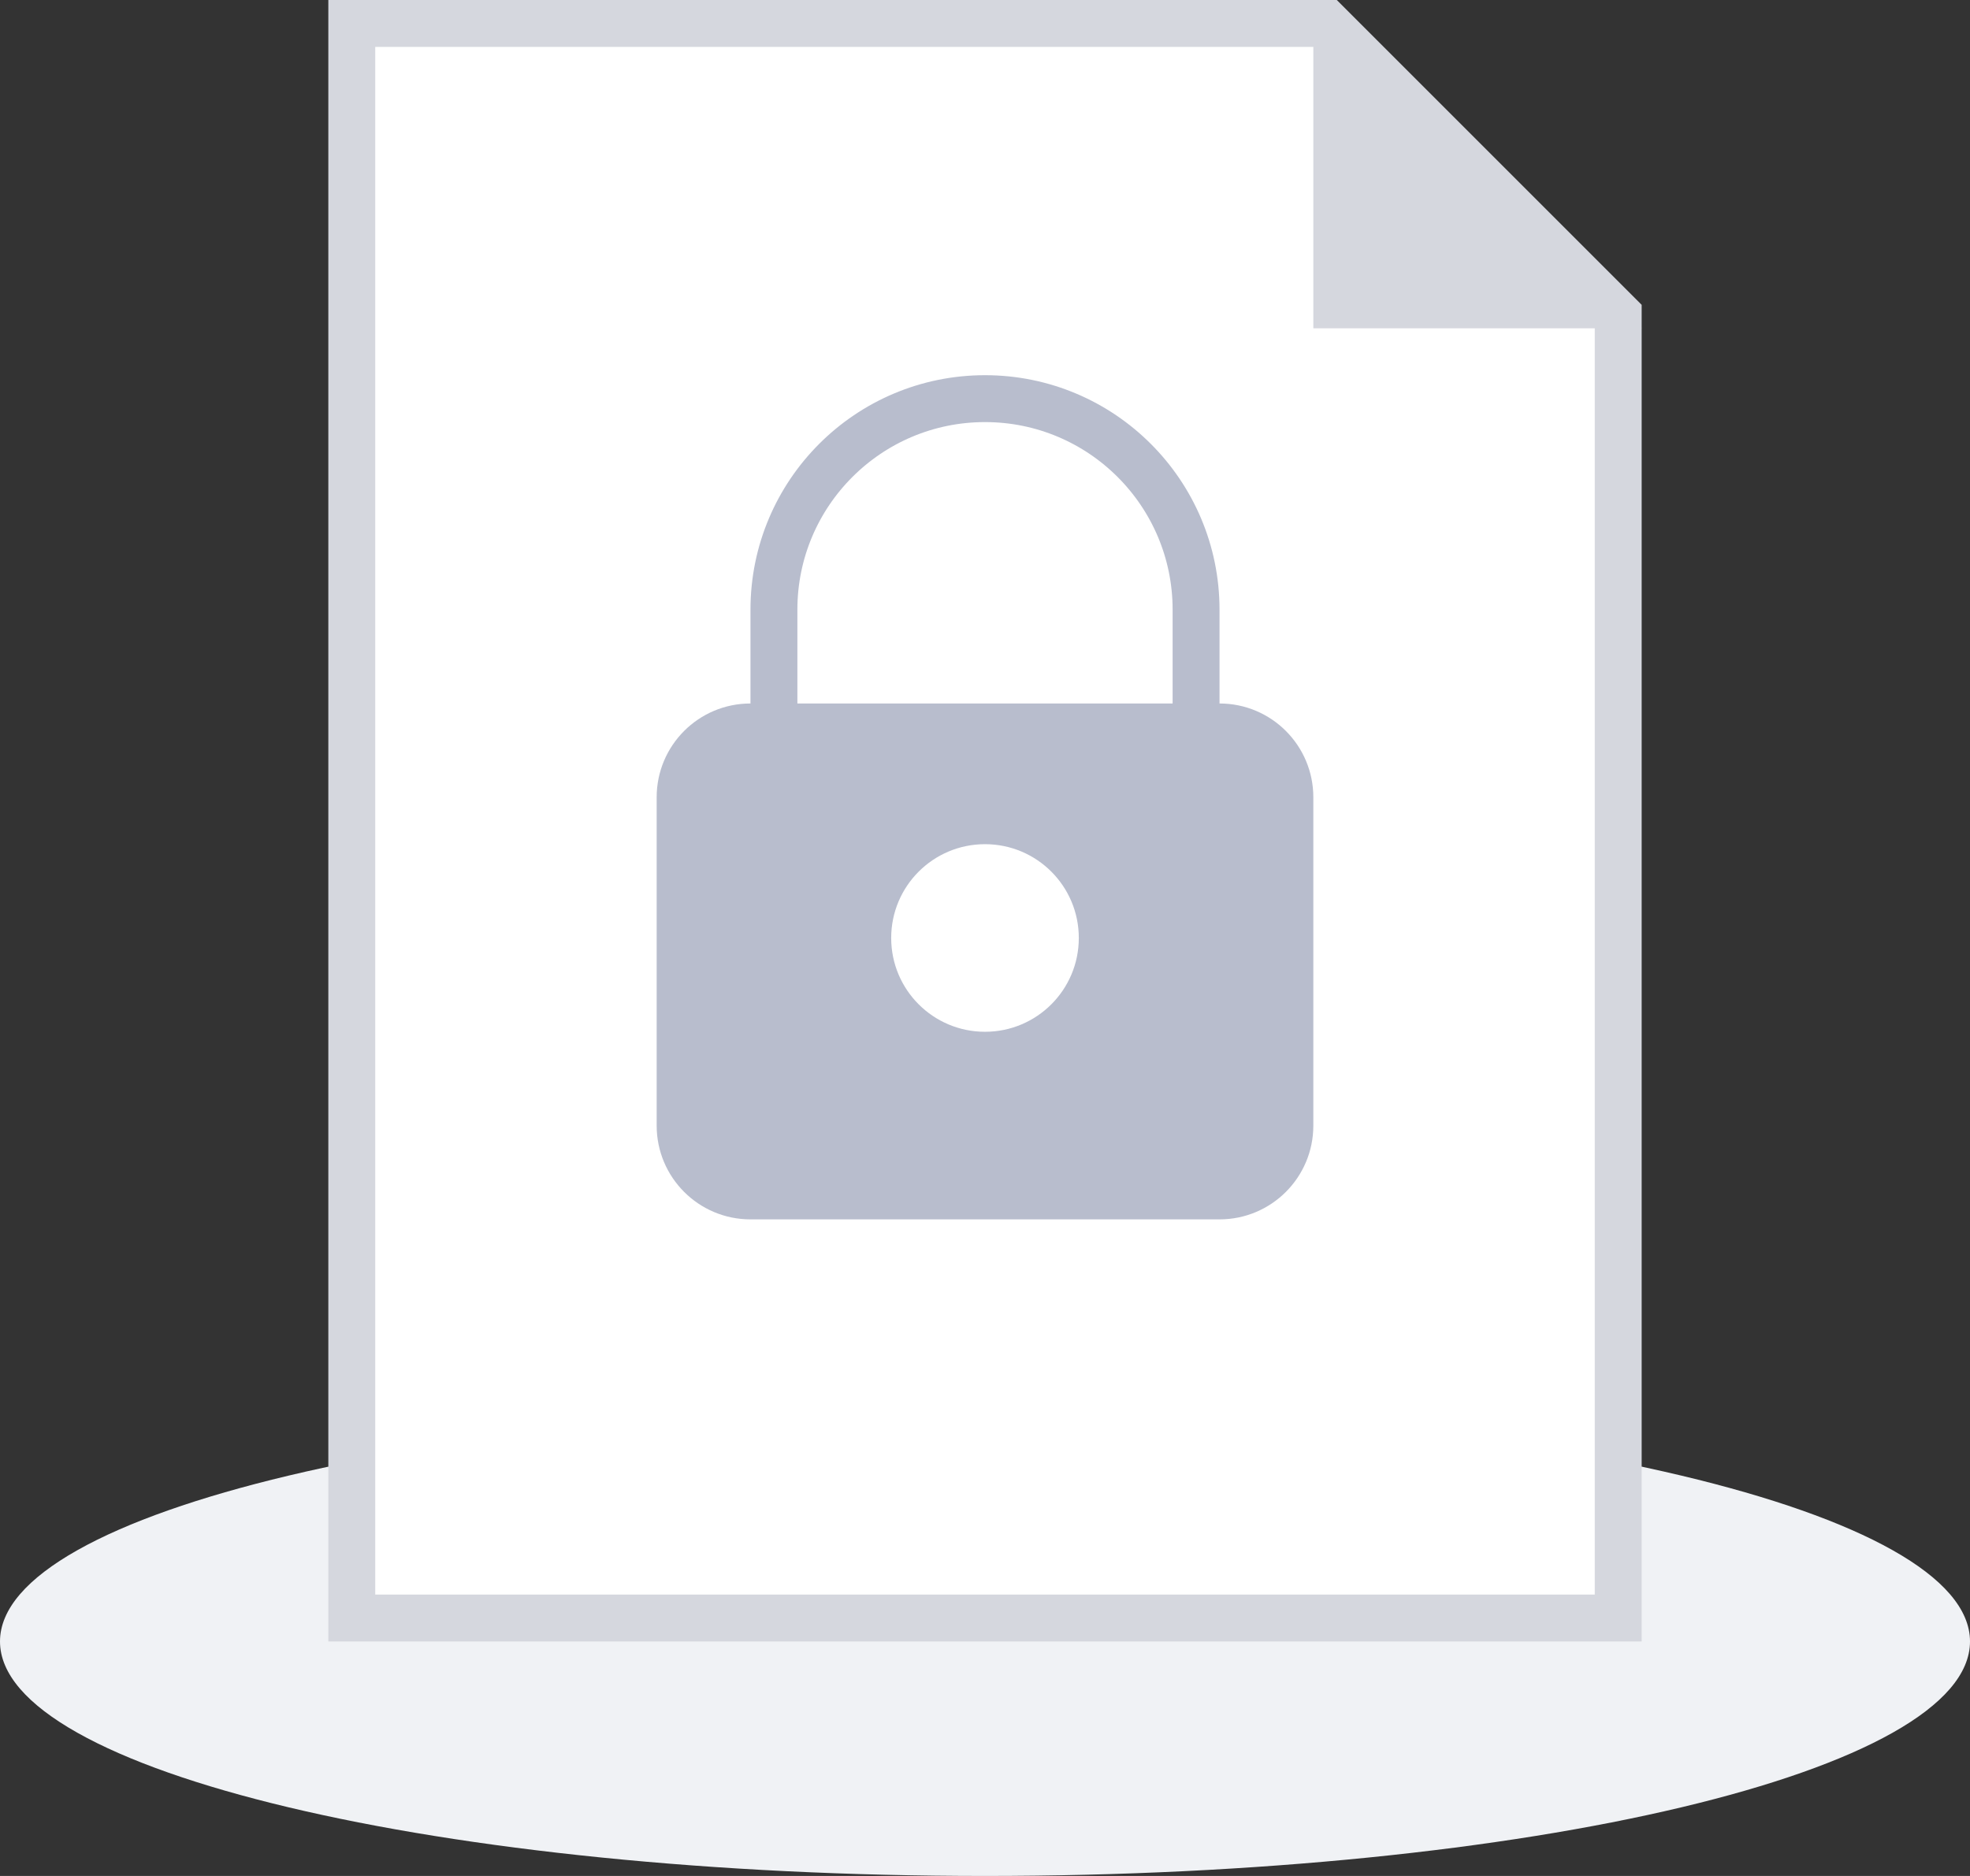 <svg width="42" height="40" viewBox="0 0 42 40" fill="none" xmlns="http://www.w3.org/2000/svg">
<rect x="0" y="0" width="42" height="40" fill="#333333" stroke="none"/>
<path fill-rule="evenodd" clip-rule="evenodd" d="M42 35C42 37.762 32.598 40 21 40C9.402 40 0 37.762 0 35C0 32.238 9.402 30 21 30C32.598 30 42 32.238 42 35Z" fill="#F0F2F5"/>
<path d="M34.5 34.5H7.5V0.5H28.293L34.5 6.707V34.5Z" fill="white" stroke="#D5D7DE"/>
<path d="M16.5 13C16.5 10.515 18.515 8.5 21 8.5C23.485 8.5 25.5 10.515 25.5 13V16.5H16.5V13Z" stroke="#B8BDCD"/>
<path fill-rule="evenodd" clip-rule="evenodd" d="M16 15C14.895 15 14 15.895 14 17V24C14 25.105 14.895 26 16 26H26C27.105 26 28 25.105 28 24V17C28 15.895 27.105 15 26 15H16ZM21 22C22.105 22 23 21.105 23 20C23 18.895 22.105 18 21 18C19.895 18 19 18.895 19 20C19 21.105 19.895 22 21 22Z" fill="#B8BDCD"/>
<path fill-rule="evenodd" clip-rule="evenodd" d="M28 0V7H35L28 0Z" fill="#D5D7DE"/>
</svg>
